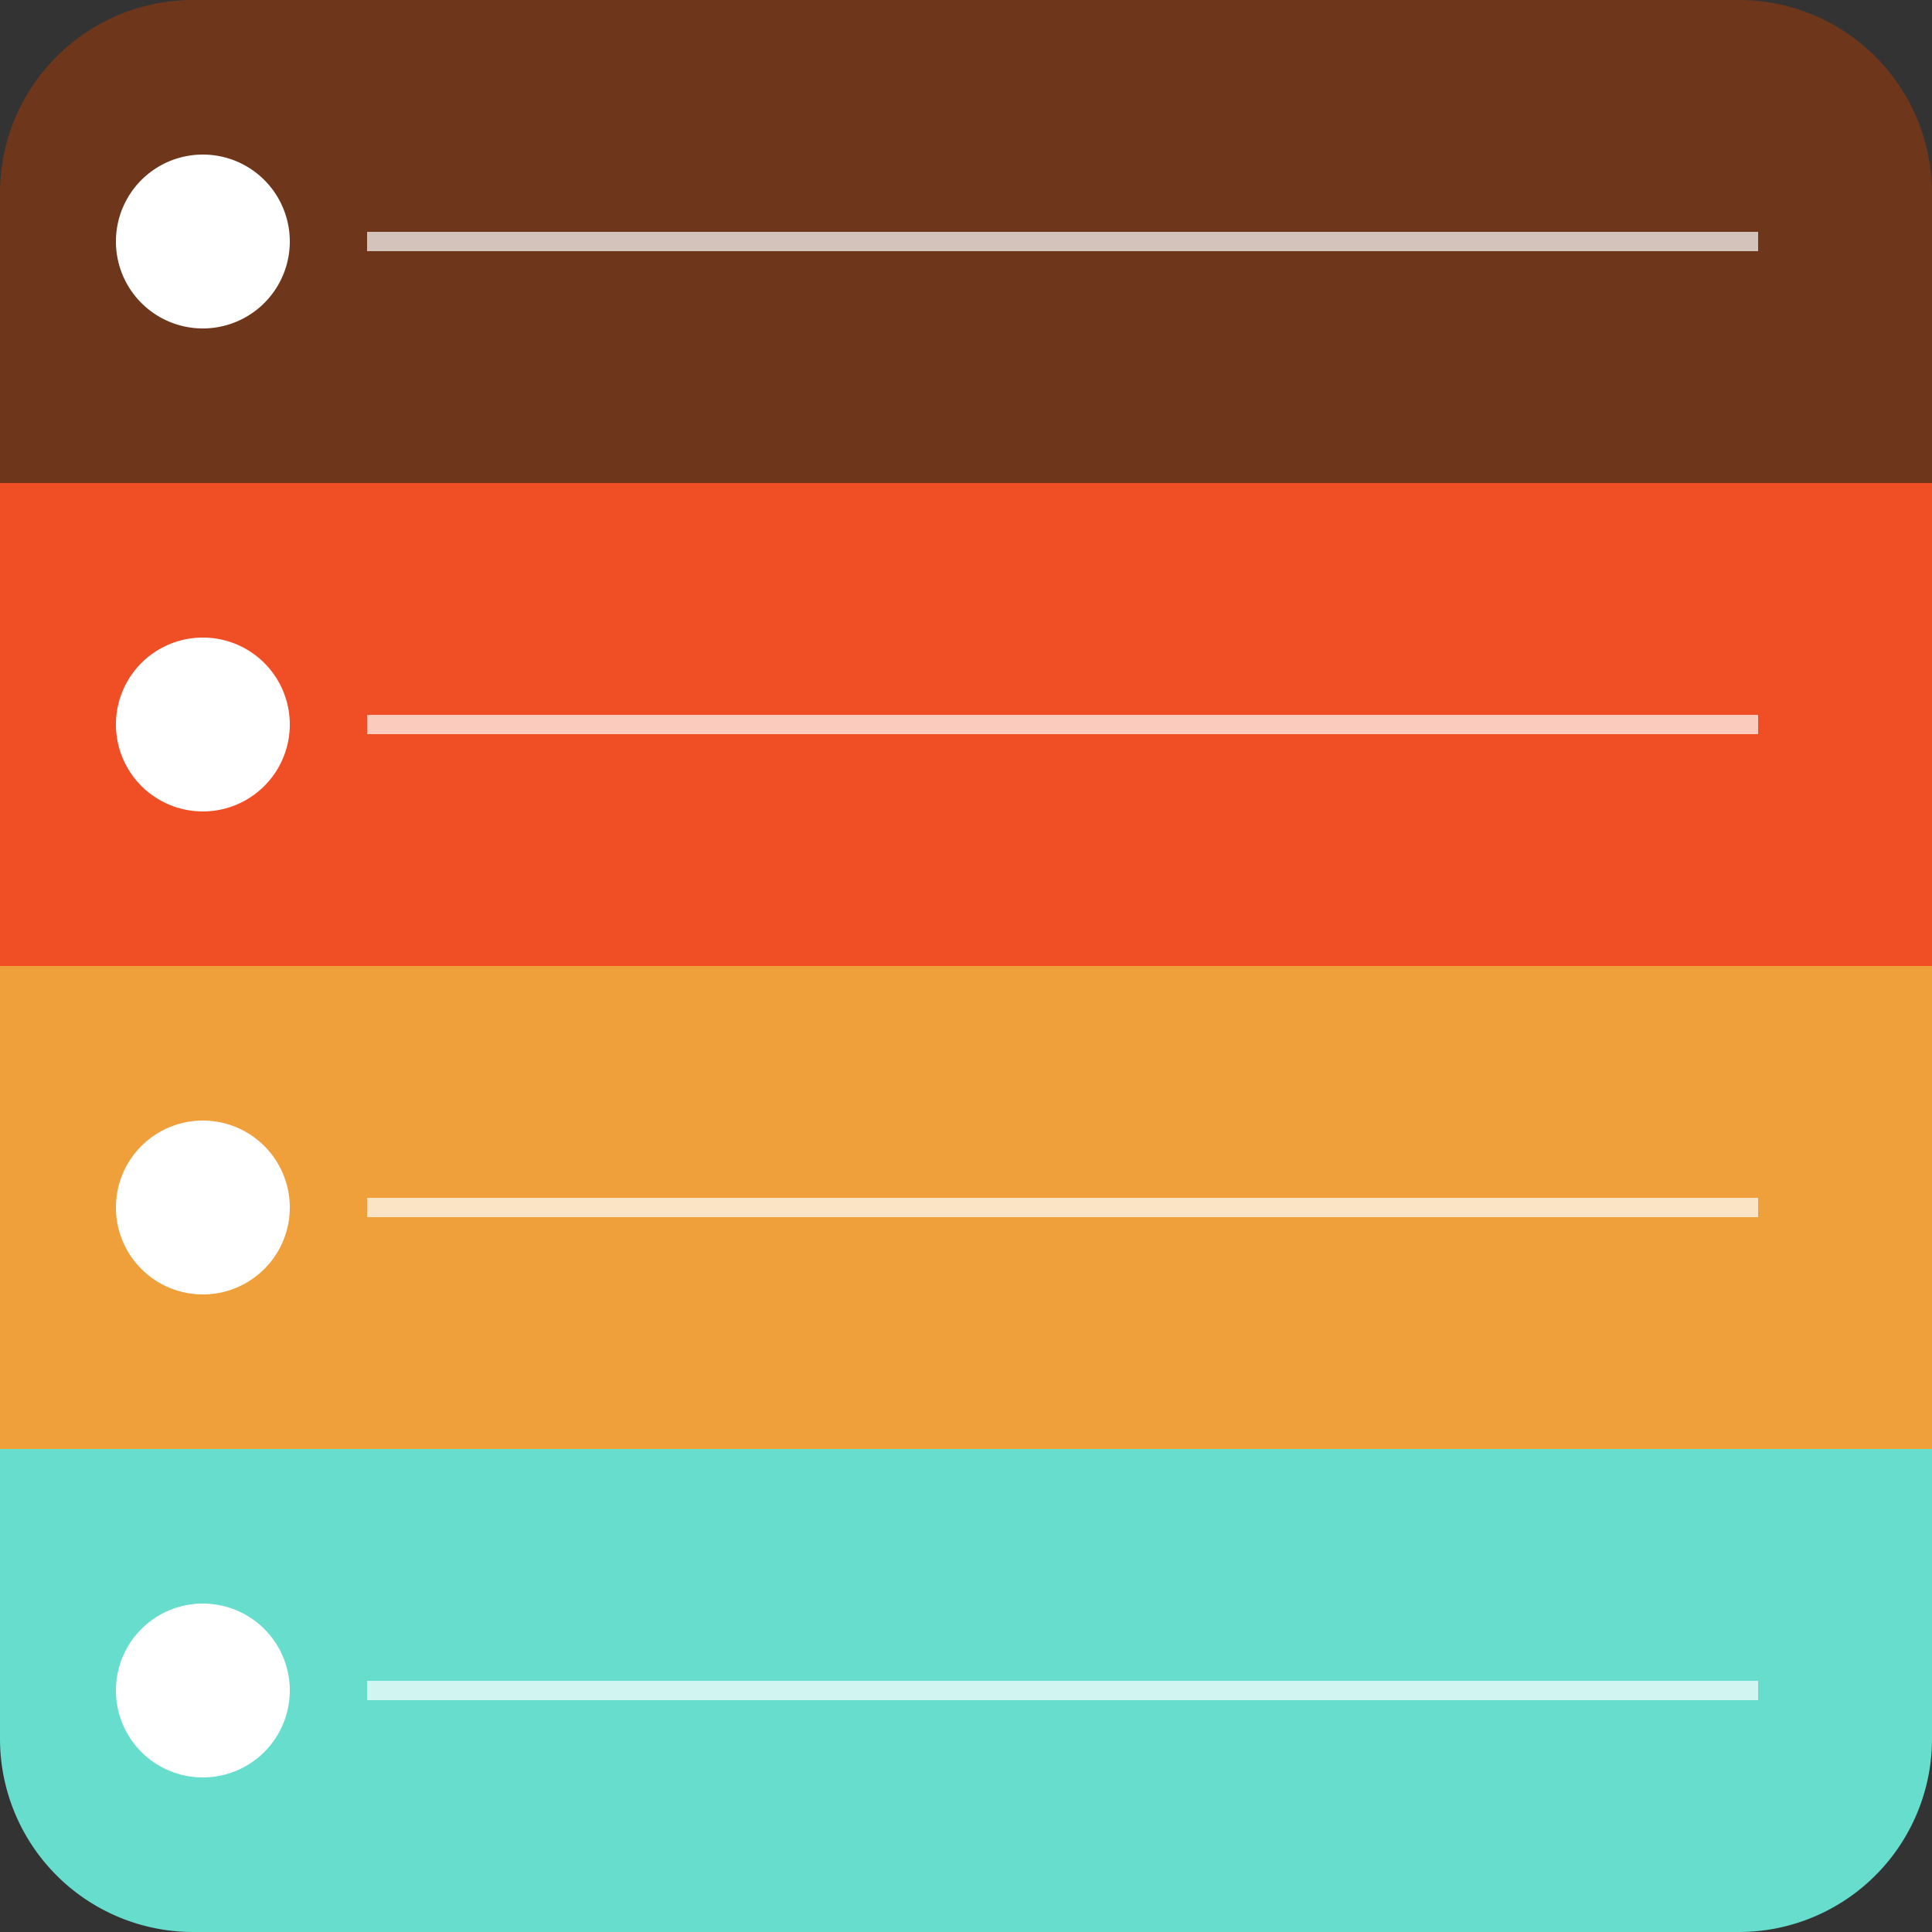 <?xml version="1.0" standalone="no"?><!DOCTYPE svg PUBLIC "-//W3C//DTD SVG 1.1//EN" "http://www.w3.org/Graphics/SVG/1.1/DTD/svg11.dtd"><svg class="icon" width="200px" height="200.00px" viewBox="0 0 1024 1024" version="1.1" xmlns="http://www.w3.org/2000/svg"><rect x="0" y="0" width="1024" height="1024" fill="#333333" stroke="none"/><path d="M102.4 0h819.2a102.4 102.4 0 0 1 102.4 102.4v153.6H0V102.4A102.4 102.4 0 0 1 102.4 0z" fill="#6E371B" /><path d="M0 768h1024v153.6a102.4 102.4 0 0 1-102.4 102.4H102.4A102.4 102.4 0 0 1 0 921.6V768z" fill="#66DDCD" /><path d="M0 256h1024v256H0z" fill="#F04F25" /><path d="M0 512h1024v256H0z" fill="#F0A03B" /><path d="M107.52 128m-46.08 0a46.08 46.08 0 1 0 92.16 0 46.08 46.08 0 1 0-92.16 0Z" fill="#FFFFFF" /><path d="M107.52 384m-46.08 0a46.08 46.08 0 1 0 92.16 0 46.08 46.08 0 1 0-92.16 0Z" fill="#FFFFFF" /><path d="M107.52 640m-46.08 0a46.08 46.08 0 1 0 92.16 0 46.08 46.08 0 1 0-92.16 0Z" fill="#FFFFFF" /><path d="M107.52 896m-46.08 0a46.08 46.08 0 1 0 92.16 0 46.08 46.08 0 1 0-92.16 0Z" fill="#FFFFFF" /><path d="M194.56 122.88h737.28v10.24H194.56z" fill="#FFFFFF" fill-opacity=".7" /><path d="M194.56 378.88h737.28v10.24H194.56z" fill="#FFFFFF" fill-opacity=".7" /><path d="M194.56 634.88h737.28v10.24H194.56z" fill="#FFFFFF" fill-opacity=".7" /><path d="M194.56 890.88h737.28v10.24H194.56z" fill="#FFFFFF" fill-opacity=".7" /></svg>